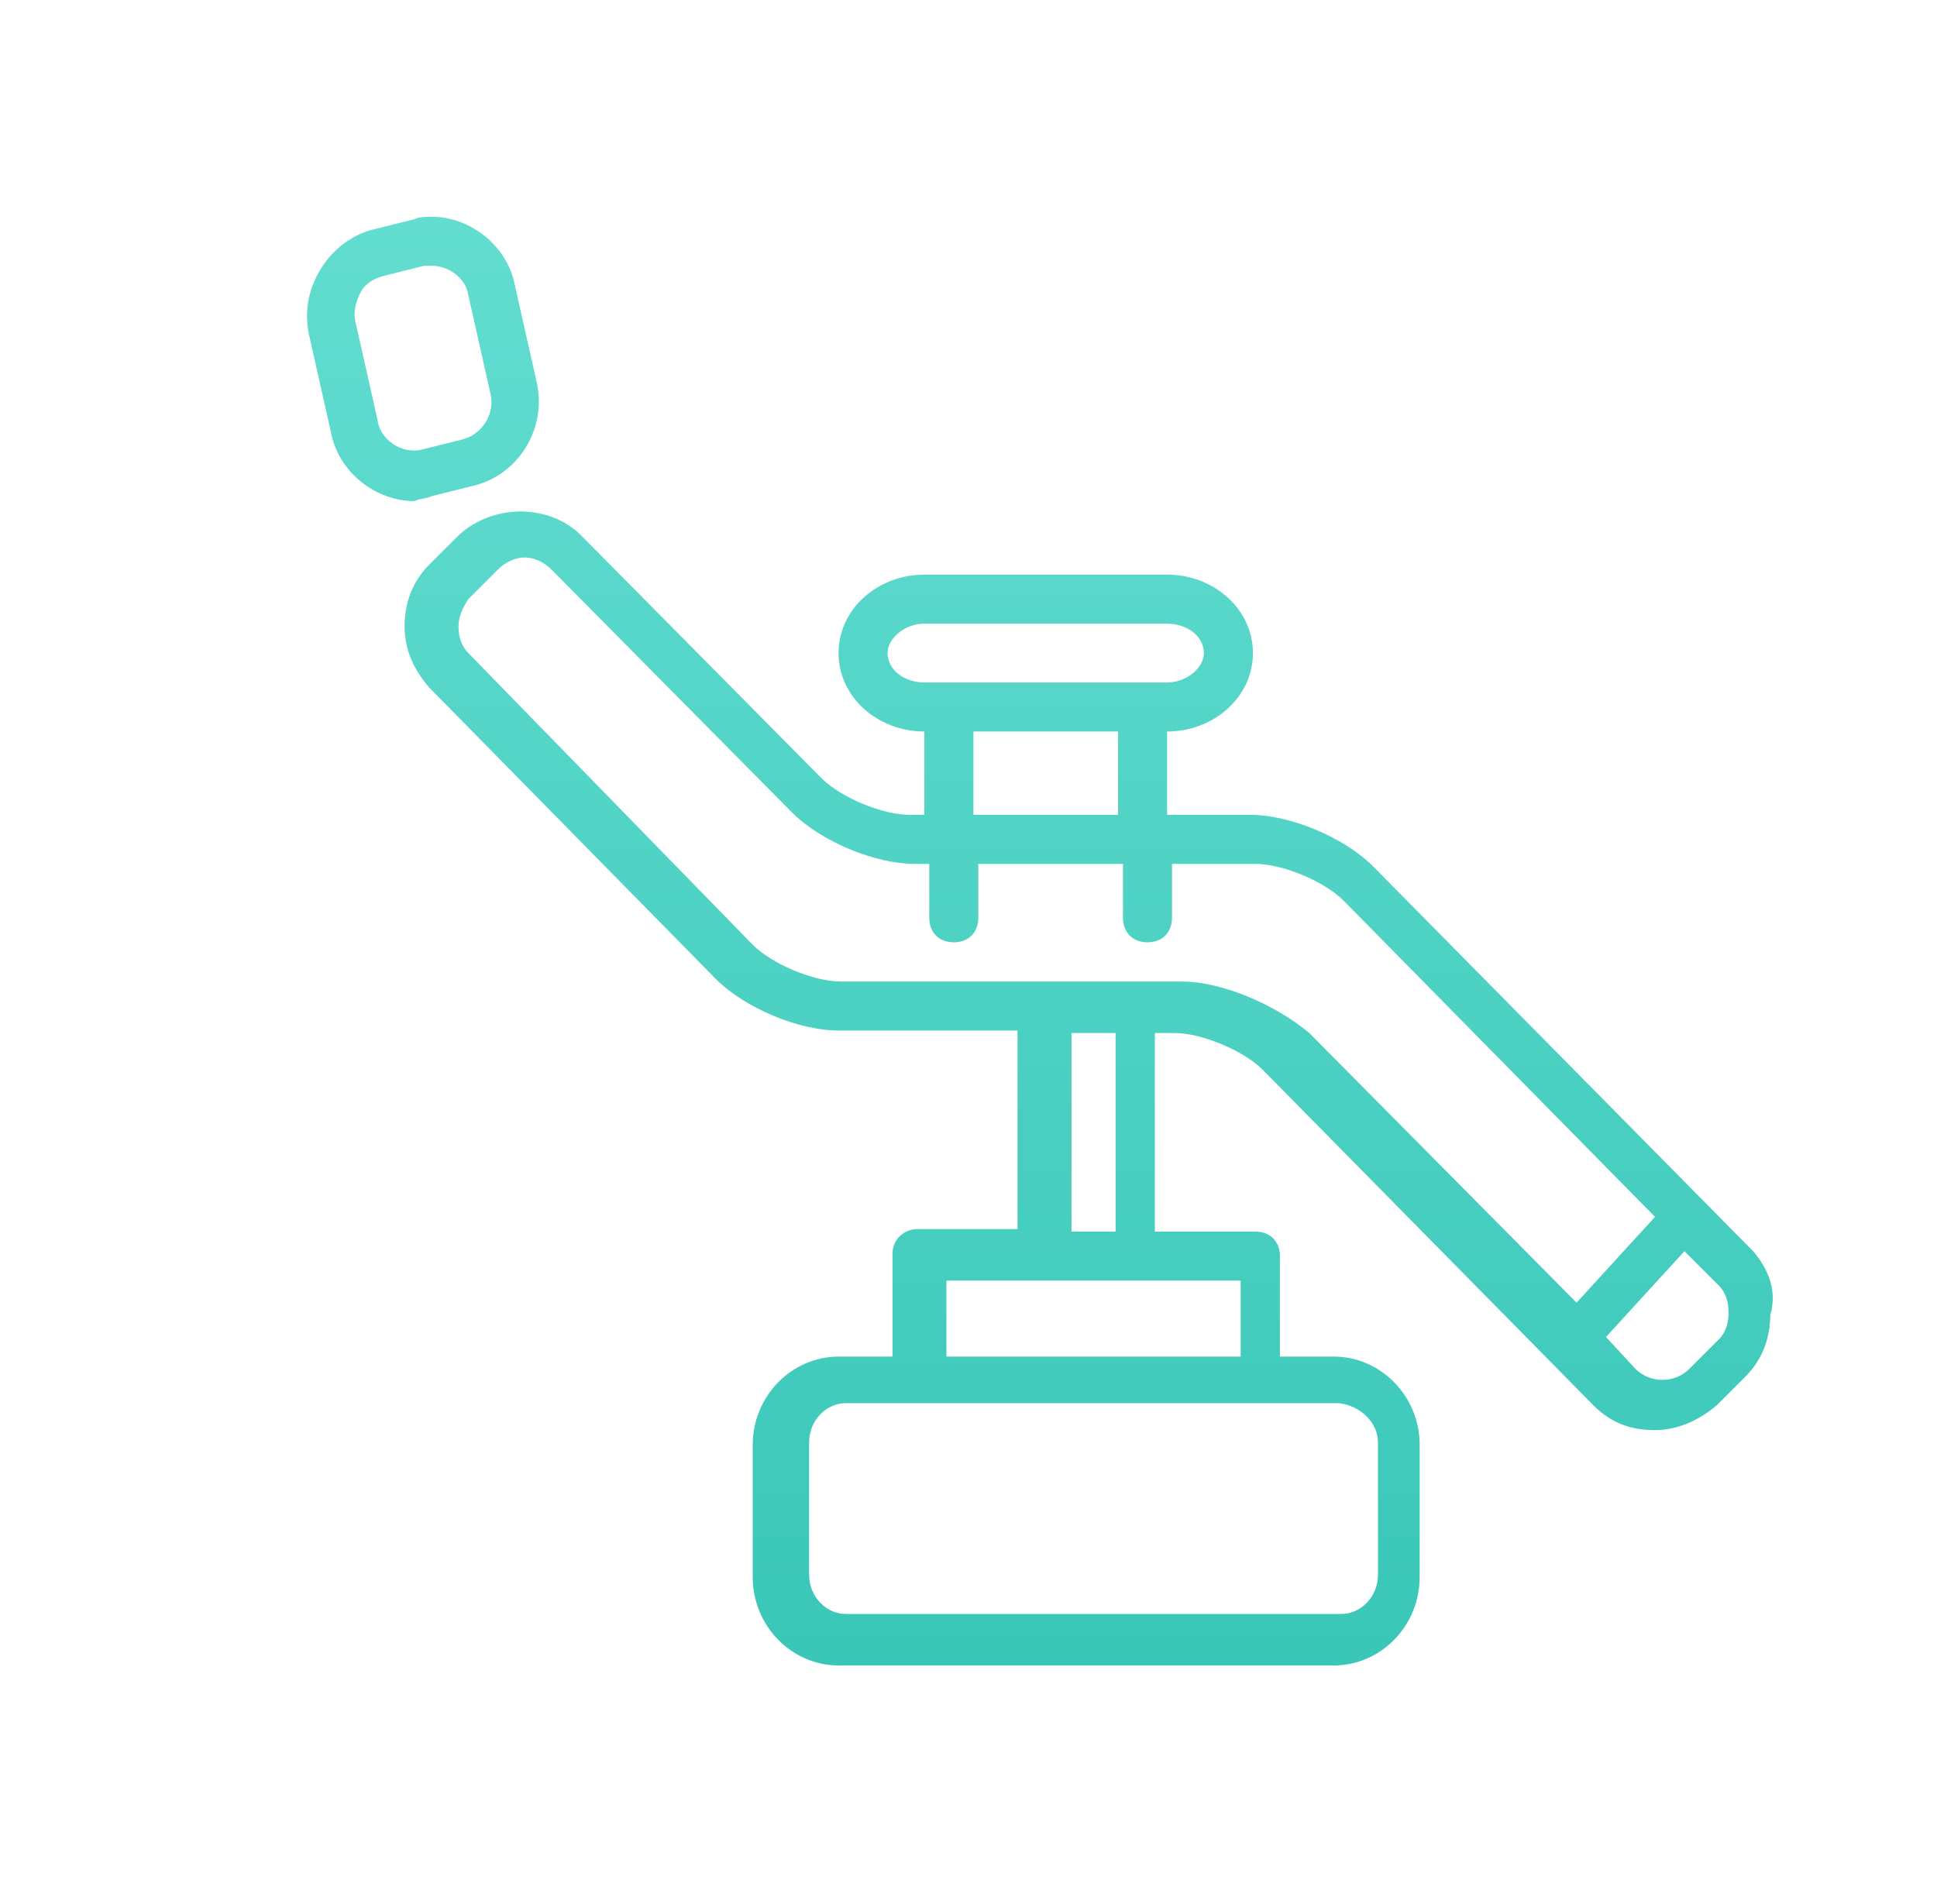 <?xml version="1.0" encoding="utf-8"?>
<!-- Generator: Adobe Illustrator 21.0.1, SVG Export Plug-In . SVG Version: 6.00 Build 0)  -->
<svg width="60px" height="59px" version="1.1" id="Layer_1" xmlns="http://www.w3.org/2000/svg" xmlns:xlink="http://www.w3.org/1999/xlink" x="0px" y="0px"
	 viewBox="0 0 79 71" style="enable-background:new 0 0 79 71;" xml:space="preserve">
<style type="text/css">
	.st0{fill:url(#SVGID_1_);}
	.st1{fill-rule:evenodd;clip-rule:evenodd;fill:#FFFFFF;}
	.st2{fill:url(#SVGID_2_);}
	.st3{fill:none;stroke:#FFFFFF;stroke-width:0.75;stroke-miterlimit:10;}
	.st4{fill:url(#SVGID_3_);}
	.st5{fill:url(#SVGID_4_);}
	.st6{fill:url(#SVGID_5_);}
	.st7{fill:url(#SVGID_6_);}
	.st8{fill:#C9C8C8;}
</style>
<linearGradient id="SVGID_1_" gradientUnits="userSpaceOnUse" x1="42.501" y1="64.5" x2="42.501" y2="5.5">
	<stop  offset="0" style="stop-color:#3AC7B8"/>
	<stop  offset="1" style="stop-color:#62DDD0"/>
</linearGradient>
<path class="st0" d="M17.6,16.9l1.6-0.4c1.9-0.4,3.1-2.3,2.7-4.2l-0.9-4c-0.3-1.6-1.8-2.8-3.4-2.8c-0.2,0-0.5,0-0.7,0.1l-1.6,0.4
	c-0.9,0.2-1.7,0.8-2.2,1.6c-0.5,0.8-0.7,1.7-0.5,2.7l0.9,4c0.3,1.6,1.8,2.8,3.4,2.8C17.1,17,17.4,17,17.6,16.9z M15.4,13.8l-0.9-4
	c-0.1-0.4,0-0.8,0.2-1.2c0.2-0.4,0.6-0.6,1-0.7l1.6-0.4c0.1,0,0.2,0,0.3,0c0.7,0,1.4,0.5,1.5,1.2l0.9,4c0.2,0.8-0.3,1.7-1.2,1.9
	L17.2,15C16.4,15.2,15.5,14.6,15.4,13.8z M71.5,47.7L56,32c-1.2-1.2-3.4-2.1-5-2.1l-3.4,0v-3.4c1.9,0,3.5-1.4,3.5-3.2
	s-1.6-3.2-3.5-3.2h-9.9c-1.9,0-3.5,1.4-3.5,3.2s1.6,3.2,3.5,3.2v3.4h-0.6c-1.1,0-2.8-0.7-3.6-1.5l-9.8-9.9c-1.3-1.3-3.6-1.3-5,0
	l-1.2,1.2c-0.7,0.7-1,1.6-1,2.5c0,1,0.4,1.8,1,2.5l11.7,11.9c1.2,1.2,3.4,2.1,5,2.1h7.3v8.1h-4.1c-0.5,0-1,0.4-1,1V52h-2.2
	c-1.9,0-3.5,1.6-3.5,3.6v5.4c0,2,1.6,3.6,3.5,3.6h20.2c1.9,0,3.5-1.6,3.5-3.6v-5.4c0-2-1.6-3.6-3.5-3.6h-2.2v-4.1c0-0.6-0.4-1-1-1
	h-4.1v-8.1h0.8c1.1,0,2.8,0.7,3.6,1.5l13.5,13.7c0.7,0.7,1.5,1,2.5,1c0.9,0,1.8-0.4,2.5-1l1.2-1.2c0.7-0.7,1-1.6,1-2.5
	C72.5,49.3,72.1,48.4,71.5,47.7z M36.2,23.3c0-0.6,0.7-1.2,1.5-1.2h9.9c0.8,0,1.5,0.5,1.5,1.2c0,0.6-0.7,1.2-1.5,1.2h-9.9
	C36.9,24.5,36.2,24,36.2,23.3z M39.7,26.5h5.9v3.4l-5.9,0V26.5L39.7,26.5z M56.2,55.5v5.4c0,0.9-0.7,1.6-1.5,1.6H34.5
	c-0.8,0-1.5-0.7-1.5-1.6v-5.4c0-0.9,0.7-1.6,1.5-1.6h3.1h13.9h3.1C55.5,54,56.2,54.7,56.2,55.5z M50.5,52H38.6v-3.1h4.1h3.8h4.1V52z
	 M45.5,46.9h-1.8v-8.1h1.8V46.9z M48.2,36.7h-1.8h-3.8h-8.3c-1.1,0-2.8-0.7-3.6-1.5L19.1,23.3c-0.3-0.3-0.4-0.7-0.4-1.1
	c0-0.4,0.2-0.8,0.4-1.1l1.2-1.2c0.3-0.3,0.7-0.5,1.1-0.5c0.4,0,0.8,0.2,1.1,0.5l9.8,9.9c1.2,1.2,3.4,2.1,5,2.1h0.6v2.2
	c0,0.6,0.4,1,1,1s1-0.4,1-1v-2.2l5.9,0v2.2c0,0.6,0.4,1,1,1s1-0.4,1-1v-2.2l3.4,0c1.1,0,2.8,0.7,3.6,1.5l12.7,12.9l-3.2,3.5
	l-10.9-11C52.1,37.7,49.9,36.7,48.2,36.7z M70.1,51.3l-1.2,1.2c-0.6,0.6-1.6,0.6-2.2,0l-1.2-1.3l3.2-3.5l1.4,1.4
	c0.3,0.3,0.4,0.7,0.4,1.1C70.5,50.6,70.4,51,70.1,51.3z"/>
</svg>
